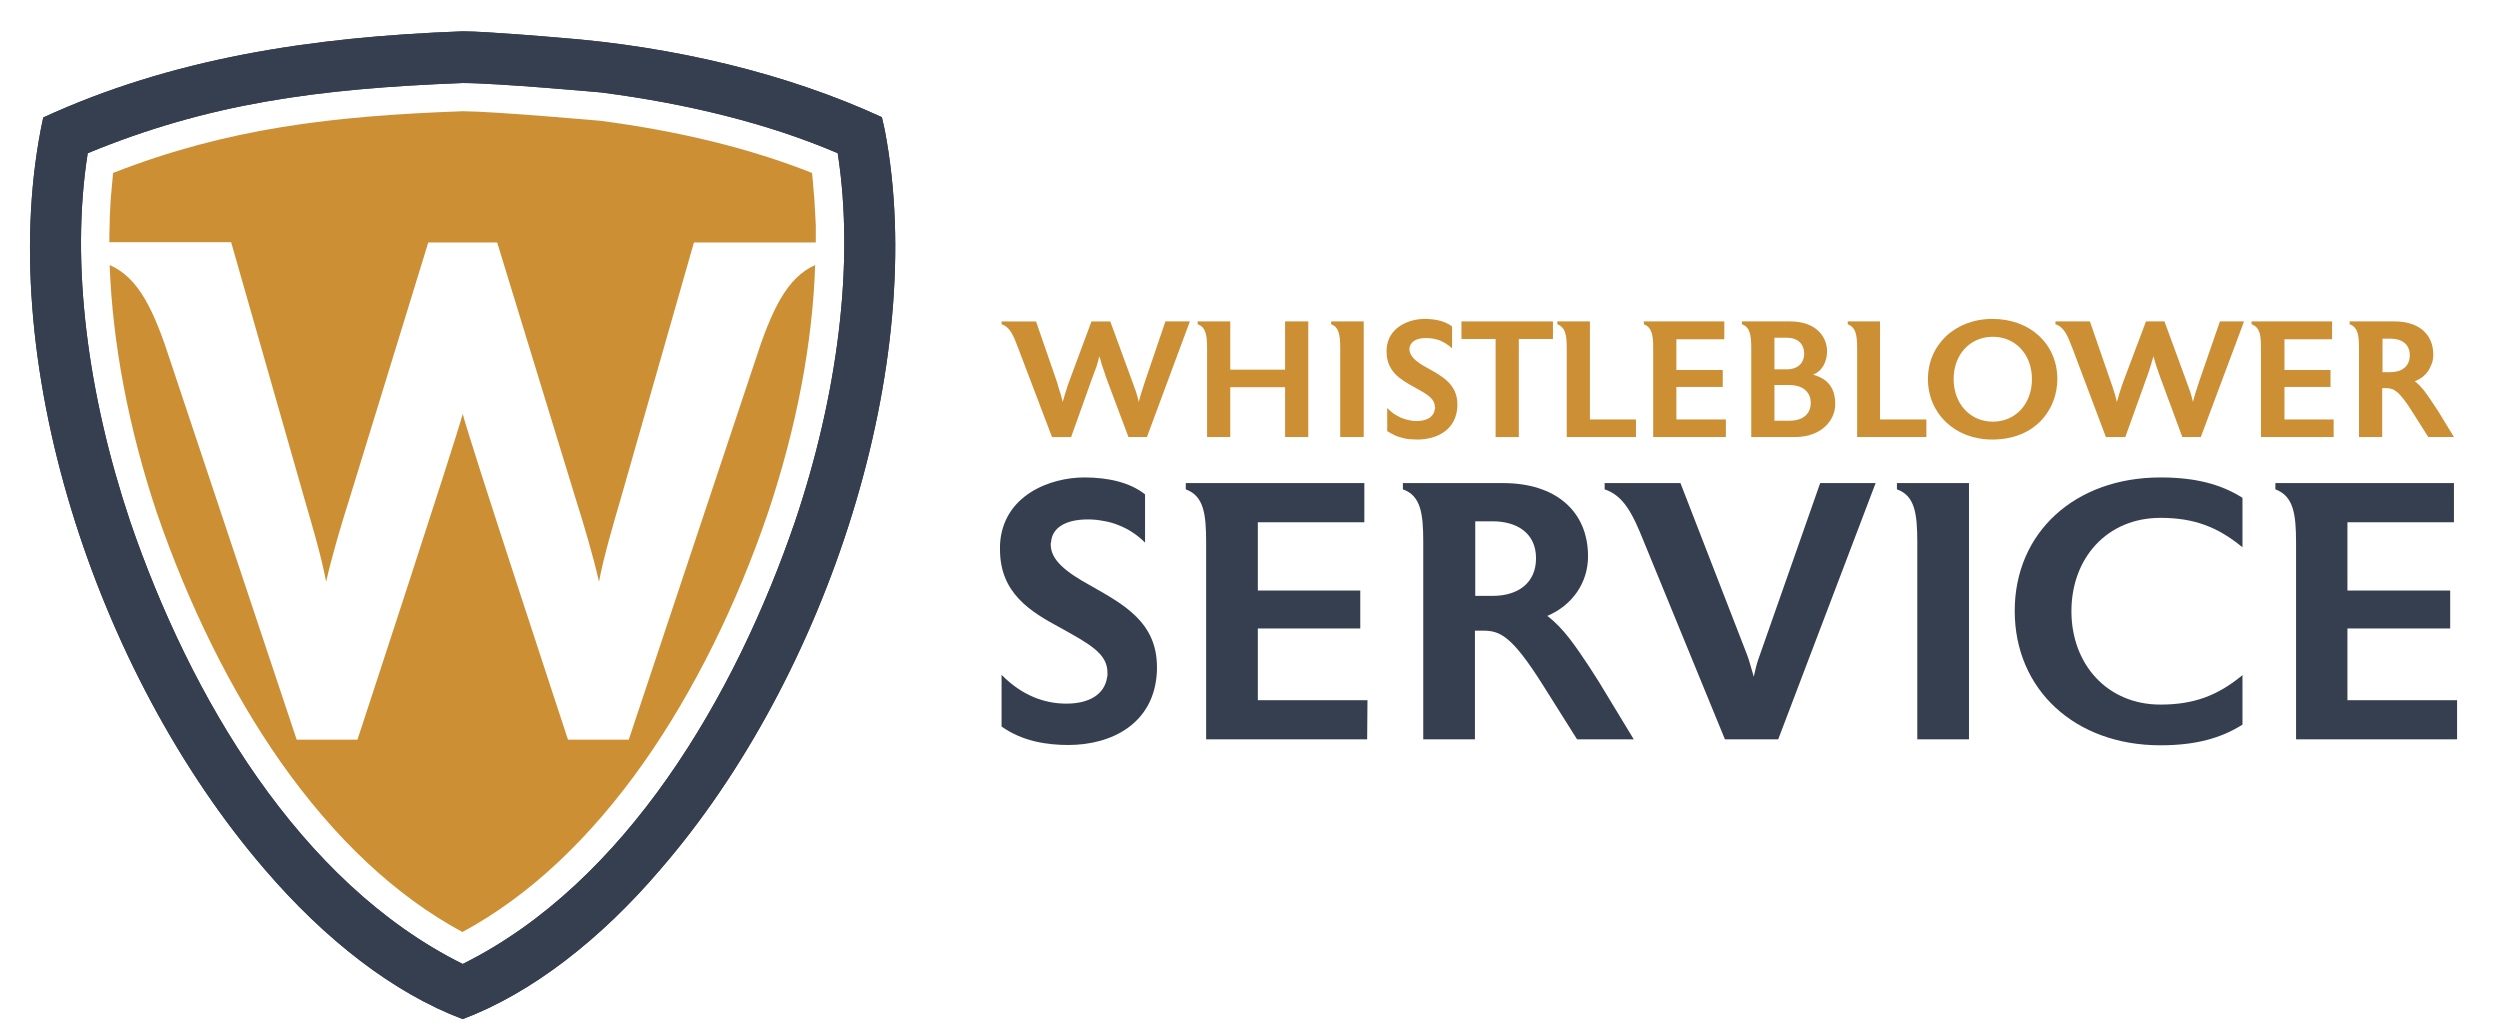 <svg version="1.2" xmlns="http://www.w3.org/2000/svg" viewBox="0 0 798 330" width="798" height="330">
	<title>Logo Whistleblower Service-svg</title>
	<style>
		.s0 { fill: #363f4f } 
		.s1 { fill: #cc8f33 } 
	</style>
	<path id="Layer" fill-rule="evenodd" class="s0" d="m210.8 277.5c-19.1 22.4-41.1 39.5-63.1 47.8c-22.1-8.3-44-25.4-63.2-47.8c-54.2-62.9-87.1-164.2-70.7-240c40.7-18.7 84.9-25.7 133.9-27.5c7.6 0 30.5 2 30.5 2c36.9 2.8 73.1 11.5 103.3 25.4l0.9 4c14.3 74.3-18.2 174.5-71.6 236.1zm-63.1 30.2c52.1-25.9 87-85.5 106.1-141.3c13.5-40.1 19.1-82.1 13.6-117.5c-22.4-9.6-48.5-15.9-75.6-19.4c0 0-33.1-3-44.1-3c-46.7 1.8-81.4 6.6-119.7 22.4c-5.6 35.4 0.1 77.4 13.5 117.4c19.1 55.9 54 115.5 106.2 141.4z" />
	<path id="Layer" fill-rule="evenodd" class="s0" d="m210.8 277.5c-19.1 22.4-41.1 39.5-63.1 47.8c-22.1-8.3-44-25.4-63.2-47.8c-54.2-62.9-87.1-164.2-70.7-240c40.7-18.7 84.9-25.7 133.9-27.5c7.6 0 30.5 2 30.5 2c36.9 2.8 73.1 11.5 103.3 25.4l0.9 4c14.3 74.3-18.2 174.5-71.6 236.1zm-63.1 30.2c52.1-25.9 87-85.5 106.1-141.3c13.5-40.1 19.1-82.1 13.6-117.5c-22.4-9.6-48.5-15.9-75.6-19.4c0 0-33.1-3-44.1-3c-46.7 1.8-81.4 6.6-119.7 22.4c-5.6 35.4 0.1 77.4 13.5 117.4c19.1 55.9 54 115.5 106.2 141.4z" />
	<path id="Layer" class="s1" d="m260.2 84.6c-0.8 24.7-5.9 51.7-15 78.9c-10.1 29.7-23.8 57.2-39.5 79.6c-17.3 24.6-36.8 42.9-58.1 54.4c-21.3-11.5-40.8-29.8-58.1-54.4c-15.7-22.4-29.3-49.9-39.5-79.6c-9.1-27.3-14.1-54.3-15-78.9c9.2 4 14.1 14.2 19.6 31.3l40.1 120.2h19.4c0 0 31.7-96.5 33.6-104c1.8 7.5 33.6 104 33.6 104h19.4l40.1-120.2c5.5-17.1 10.4-27.3 19.4-31.3z" />
	<path id="Layer" class="s1" d="m73.8 77.3h-38.9q0-2.7 0.1-5.5q0-2.8 0.2-5.5q0.1-2.8 0.4-5.6q0.2-2.7 0.5-5.5c36.6-14.3 70.1-18.2 111.7-19.7c10.7 0.1 42.9 3 43.2 3h0.2c25.5 3.3 48.3 8.9 68 16.7q0.3 2.8 0.5 5.6q0.3 2.7 0.4 5.5q0.2 2.8 0.3 5.5q0 2.8 0 5.6h-38.9l-23.6 82.6c-1.6 5.5-5.3 17.9-6.7 25.7c-1.7-7.8-5.3-19.8-7.2-25.7l-25.3-82.6h-22l-25.4 82.6c-1.9 5.9-5.5 17.9-7.2 25.7c-1.4-7.8-5.1-20.2-6.7-25.7l-23.6-82.6z" />
	<path id="Layer" class="s1" d="m379.8 102.6l-13.7 36.9h-5.9l-7.2-19.2q-0.3-0.8-0.5-1.6q-0.3-0.9-0.6-1.7q-0.3-0.8-0.5-1.7q-0.2-0.8-0.5-1.6q-0.2 0.8-0.4 1.6q-0.3 0.9-0.5 1.7q-0.3 0.8-0.6 1.6q-0.3 0.8-0.6 1.6l-6.9 19.3h-6.1l-10.8-28.4c-1.6-4.2-2.6-6.7-5.3-7.6v-0.9h11l6.6 19.1q0.3 0.8 0.5 1.7q0.3 0.8 0.5 1.6q0.3 0.8 0.5 1.7q0.2 0.8 0.4 1.6q0.2-0.8 0.5-1.6q0.2-0.9 0.5-1.7q0.2-0.8 0.5-1.6q0.3-0.9 0.6-1.7l7.1-19.1h6l7 19.1q0.3 0.8 0.6 1.7q0.3 0.8 0.6 1.6q0.2 0.8 0.5 1.7q0.2 0.8 0.4 1.6c0.4-1.8 1.5-5.1 2-6.6l6.5-19.1z" />
	<path id="Layer" class="s1" d="m417.6 139.5h-7.4v-15.9h-17.5v15.9h-7.4v-28.4c0-4.1-0.4-6.7-3-7.6v-0.9h10.4v15.4h17.5v-15.4h7.4z" />
	<path id="Layer" class="s1" d="m435.3 139.5h-7.5v-28.4c0-4.1-0.4-6.7-2.9-7.6v-0.9h10.4z" />
	<path id="Layer" class="s1" d="m465.2 129.6c-0.3 7.7-6.6 10.7-12.8 10.7q-1.2 0-2.5-0.1q-1.2-0.1-2.5-0.5q-1.2-0.3-2.3-0.8q-1.2-0.6-2.3-1.3v-7.4q0.9 1 2 1.8q1.1 0.7 2.3 1.3q1.2 0.5 2.5 0.8q1.3 0.3 2.6 0.3c3.1 0 5.5-1.2 5.8-3.9q0 0 0.1-0.1q0-0.1 0-0.2q0-0.1 0-0.1q-0.1-0.1-0.1-0.2c0-2.7-2.5-4.1-6.7-6.4c-4.4-2.4-8.7-5-8.7-11.3v-0.7c0.4-7.1 7.2-9.7 12.1-9.7c3.5 0 6.6 0.7 8.8 2.4v7q-0.8-0.8-1.8-1.4q-0.9-0.6-2-1.1q-1.1-0.4-2.2-0.6q-1.1-0.2-2.3-0.2c-3.3 0-5.1 1.3-5.3 3.3q0 0 0 0q0 0.1 0 0.1q0 0.1 0 0.1q0 0 0 0.1c0 2.2 2.1 4 5.8 6c4.7 2.6 9.5 5.2 9.5 11.6z" />
	<path id="Layer" class="s1" d="m495.7 108.2h-10.9v31.3h-7.4v-31.3h-10.9v-5.6h29.2z" />
	<path id="Layer" class="s1" d="m522.2 139.5h-22.1v-28.4c0-4.1-0.4-6.6-3-7.6v-0.9h10.4v31.3h14.7z" />
	<path id="Layer" class="s1" d="m550.9 139.5h-23.2v-28.4c0-4.1-0.4-6.6-3-7.6v-0.9h25.7v5.7h-15.3v9.8h14.8v5.4h-14.8v10.4h15.8z" />
	<path id="Layer" fill-rule="evenodd" class="s1" d="m573 139.5h-14v-28.4c0-4.1-0.4-6.7-3-7.6v-0.9h15.4c8.6 0 11.8 5.2 11.8 9.5c0 3.4-1.6 6.4-4.5 7.5c5 1.3 7.1 4.6 7.1 9.3c0.1 5.2-4.4 10.6-12.8 10.6zm-6.6-31.7v10.1h3.8c4.3 0 5.7-2.6 5.7-5c0-2.5-1.4-5.1-5.7-5.1zm0 15.1v11.4h4.7c5.2 0 6.9-2.9 6.9-5.7c0-2.7-1.7-5.7-6.9-5.7z" />
	<path id="Layer" class="s1" d="m614.9 139.5h-22.1v-28.4c0-4.1-0.4-6.6-3-7.6v-0.9h10.3v31.3h14.8z" />
	<path id="Layer" fill-rule="evenodd" class="s1" d="m635.9 140.3c-11.9 0-20.5-8.3-20.5-19.3c0-10.9 8.6-19.2 20.6-19.2c12.1 0 20.7 8.1 20.7 19.2c0 9.6-6.9 19.3-20.8 19.3zm0.2-32.8c-7.3 0-12.5 5.7-12.5 13.5c0 7.9 5.3 13.6 12.5 13.6c7.3 0 12.5-5.7 12.5-13.6c0-7.8-5.2-13.5-12.5-13.5z" />
	<path id="Layer" class="s1" d="m716.3 102.6l-13.8 36.9h-5.9l-7.1-19.2c-0.6-1.6-1.7-4.8-2.1-6.6q-0.2 0.8-0.5 1.6q-0.2 0.9-0.5 1.7q-0.2 0.8-0.5 1.6q-0.3 0.8-0.6 1.7l-6.9 19.2h-6.2l-10.7-28.4c-1.6-4.2-2.7-6.7-5.4-7.6v-0.9h11l6.6 19.1q0.3 0.8 0.6 1.7q0.3 0.8 0.5 1.6q0.3 0.8 0.5 1.7q0.2 0.8 0.4 1.6q0.2-0.8 0.5-1.6q0.2-0.9 0.5-1.7q0.3-0.8 0.5-1.6q0.3-0.9 0.6-1.7l7.2-19.1h5.9l7 19.1q0.3 0.8 0.6 1.7q0.3 0.8 0.6 1.6q0.2 0.8 0.5 1.7q0.2 0.8 0.4 1.6c0.4-1.8 1.5-5.1 2-6.6l6.6-19.1z" />
	<path id="Layer" class="s1" d="m744.9 139.5h-23.2v-28.4c0-4.1-0.3-6.6-3-7.6v-0.9h25.7v5.7h-15.2v9.8h14.7v5.4h-14.7v10.4h15.7z" />
	<path id="Layer" fill-rule="evenodd" class="s1" d="m783.3 139.5h-8.2l-4.8-7.6c-4.6-7.4-6.3-8-8.8-8h-1.1v15.6h-7.4v-28.4c0-4.1-0.4-6.7-3-7.6v-0.9h14.4c7.6 0 12.3 4 12.3 10.6q0 1.4-0.4 2.7q-0.5 1.3-1.2 2.5q-0.8 1.1-1.9 2q-1.1 0.8-2.4 1.3c2.4 1.8 4.1 4.5 6.1 7.5l1.4 2.1zm-20.3-31.4h-2.5v10.7h2.5c3.6 0 6.2-1.8 6.2-5.4c0-3.6-2.6-5.3-6.2-5.3z" />
	<path id="Layer" class="s0" d="m369.3 214.1c-0.7 17-14.6 23.7-28.3 23.7c-6.6 0-14.6-1.1-21.3-5.9v-16.5c6.6 6.7 13.8 9.2 20.7 9.2c6.9 0 12.2-2.7 13-8.5q0-0.2 0.1-0.3q0-0.2 0-0.4q0-0.2 0-0.3q0-0.2 0-0.4c0-6.1-5.7-9.1-15-14.3c-9.7-5.2-19.3-11.1-19.3-25v-1.5c0.8-15.8 16-21.5 26.9-21.5c7.7 0 14.6 1.6 19.4 5.4v15.4q-1.8-1.8-3.9-3.2q-2.1-1.4-4.4-2.3q-2.4-1-4.9-1.4q-2.5-0.5-5-0.5c-7.4 0-11.5 2.8-11.8 7.3q-0.1 0.1-0.1 0.2q0 0 0 0.1q0 0.1 0 0.2q0 0.1 0 0.2c0 5 4.8 8.8 13 13.3c10.4 5.9 20.9 11.6 20.9 25.8z" />
	<path id="Layer" class="s0" d="m436.4 236h-51.4v-62.9c0-9.2-0.8-14.8-6.5-16.9v-2h57v12.5h-34v21.8h32.7v12.1h-32.7v22.9h35z" />
	<path id="Layer" fill-rule="evenodd" class="s0" d="m521.5 236h-18.1l-10.7-17c-10.3-16.4-14-17.7-19.5-17.7h-2.4v34.7h-16.5v-63.1c0-9-0.8-14.7-6.5-16.7v-2h32c16.7 0 27.1 8.9 27.1 23.4c0 8.4-5 15.6-13 19c5.3 4 9.1 9.8 13.5 16.4l3 4.7zm-45-69.6h-5.6v23.8h5.6c7.9 0 13.8-4 13.8-12c0-7.9-5.9-11.8-13.9-11.8z" />
	<path id="Layer" class="s0" d="m598.7 154.2l-31.1 81.8h-17l-25.8-62.9c-3.7-9.3-6.6-14.9-12.6-16.9v-2h24.2l21.3 54.9c0.6 1.5 1.5 5 2.1 6.9q0.2-0.9 0.4-1.7q0.2-0.9 0.4-1.7q0.3-0.9 0.5-1.7q0.3-0.9 0.6-1.7l19.3-55z" />
	<path id="Layer" class="s0" d="m628.5 236h-16.5v-62.9c0-9.2-0.8-14.9-6.5-16.9v-2h23z" />
	<path id="Layer" class="s0" d="m715.8 231.3c-6.8 4.3-14.9 6.6-26.2 6.6c-27.2 0-46.5-17.7-46.5-42.9c0-25.1 19.3-42.6 46.5-42.6c11.3 0 19.4 2.2 26.2 6.5v15.8c-8-6.6-15.6-9.4-26.2-9.4c-17 0-28.4 12.8-28.4 29.8c0 16.9 11.4 29.8 28.4 29.8c10.6 0 18.2-2.8 26.2-9.4z" />
	<path id="Layer" class="s0" d="m784.3 236h-51.4v-62.9c0-9.2-0.9-14.8-6.6-16.9v-2h57v12.5h-34v21.8h32.8v12.1h-32.8v22.9h35z" />
</svg>